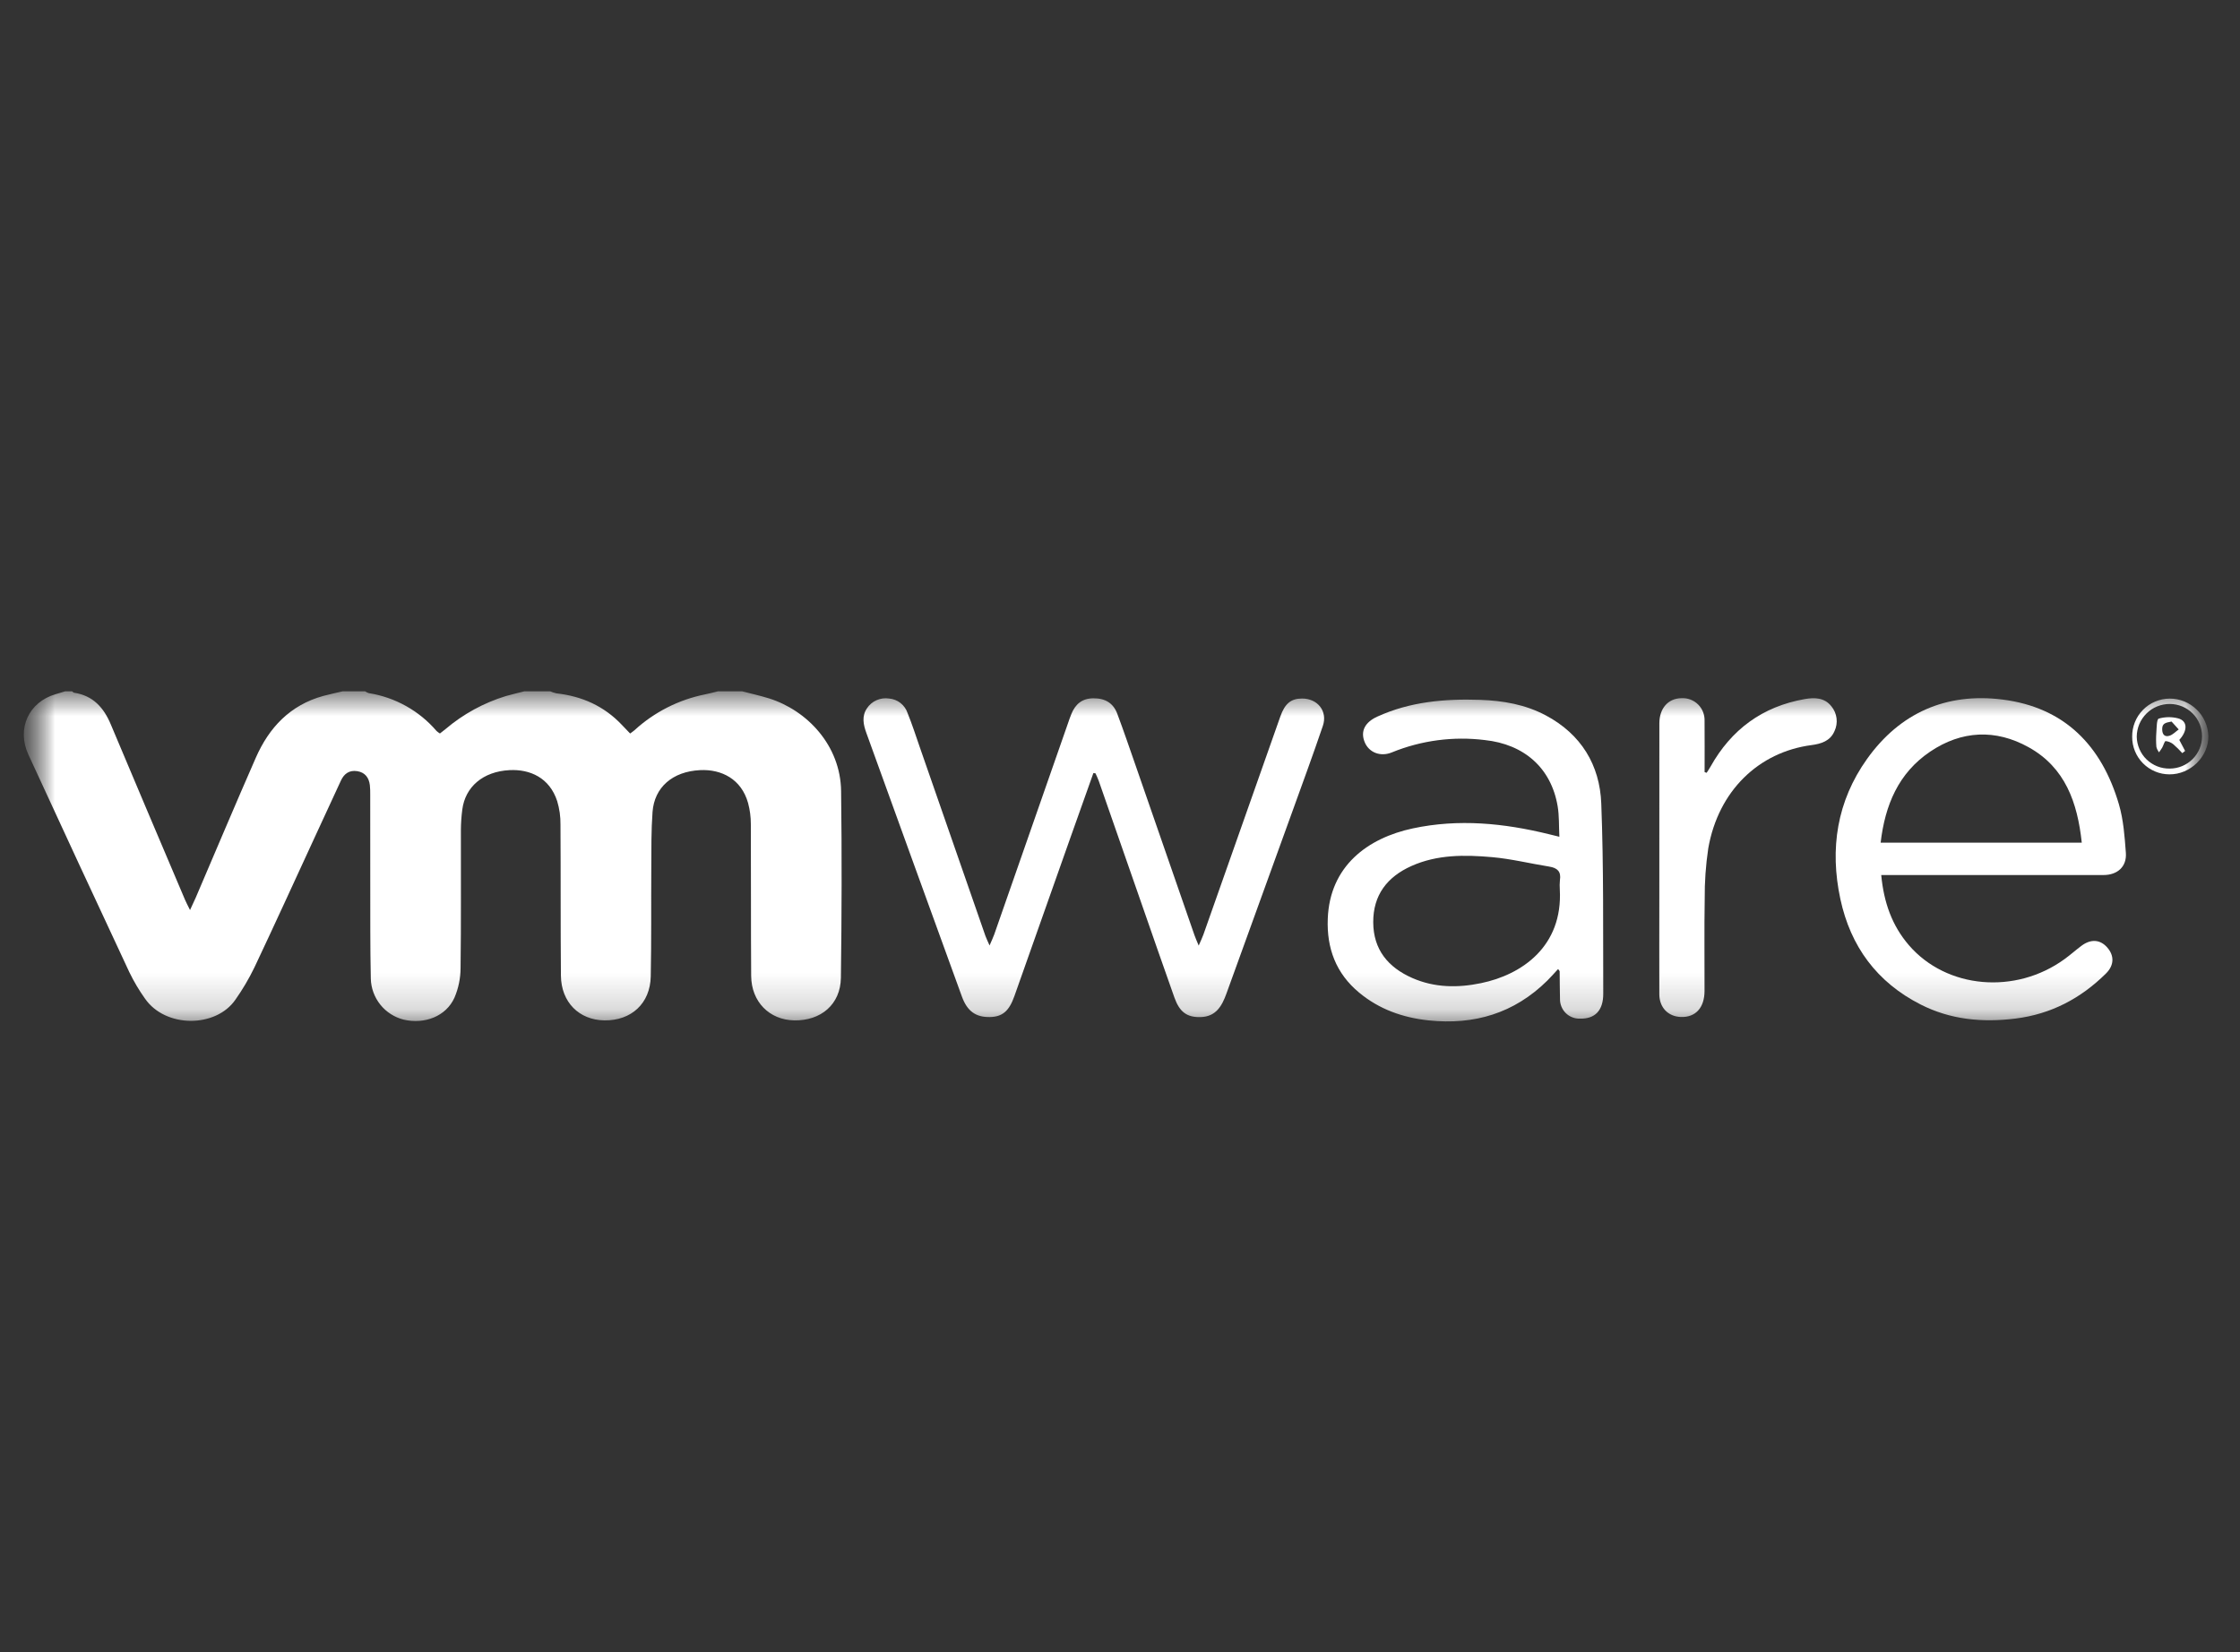 <svg width="61" height="45" viewBox="0 0 61 45" fill="none" xmlns="http://www.w3.org/2000/svg">
<rect x="0" y="0" width="61" height="45" fill="#333333" stroke="none"/>
<mask id="mask0_131_7605" style="mask-type:luminance" maskUnits="userSpaceOnUse" x="0" y="0" width="61" height="45">
<path d="M60.138 0H0.648V44.617H60.138V0Z" fill="white"/>
</mask>
<g mask="url(#mask0_131_7605)">
<mask id="mask1_131_7605" style="mask-type:luminance" maskUnits="userSpaceOnUse" x="0" y="18" width="61" height="10">
<path d="M60.138 18.828H0.648V27.819H60.138V18.828Z" fill="white"/>
</mask>
<g mask="url(#mask1_131_7605)">
<path d="M20.208 18.828C20.453 18.892 20.701 18.946 20.942 19.021C21.982 19.348 22.89 20.304 22.905 21.548C22.927 23.243 22.922 24.939 22.899 26.634C22.889 27.353 22.357 27.804 21.629 27.791C20.952 27.778 20.461 27.285 20.456 26.578C20.446 25.199 20.454 23.821 20.447 22.443C20.447 22.25 20.422 22.058 20.372 21.872C20.19 21.216 19.645 20.947 19.068 20.975C18.311 21.011 17.82 21.446 17.77 22.114C17.733 22.615 17.739 23.119 17.736 23.622C17.729 24.613 17.741 25.604 17.721 26.595C17.707 27.329 17.192 27.8 16.461 27.791C15.77 27.782 15.281 27.295 15.275 26.57C15.263 25.2 15.272 23.829 15.263 22.459C15.266 22.243 15.236 22.028 15.174 21.821C14.966 21.18 14.431 20.947 13.877 20.975C13.15 21.012 12.668 21.433 12.589 22.051C12.565 22.235 12.552 22.42 12.551 22.605C12.548 23.859 12.559 25.114 12.542 26.368C12.541 26.644 12.485 26.918 12.376 27.172C12.149 27.677 11.571 27.904 10.993 27.771C10.743 27.708 10.52 27.565 10.358 27.364C10.197 27.163 10.105 26.915 10.098 26.657C10.079 25.782 10.085 24.907 10.083 24.032C10.081 23.234 10.083 22.437 10.082 21.639C10.084 21.554 10.08 21.469 10.072 21.384C10.047 21.178 9.939 21.036 9.727 21.003C9.515 20.97 9.371 21.07 9.283 21.262C9.044 21.781 8.805 22.3 8.564 22.818C8.02 23.997 7.482 25.178 6.927 26.351C6.779 26.657 6.606 26.95 6.41 27.228C5.878 27.998 4.506 28.003 3.948 27.197C3.786 26.97 3.644 26.73 3.523 26.48C2.601 24.506 1.683 22.529 0.772 20.55C0.447 19.845 0.784 19.119 1.514 18.907C1.601 18.881 1.689 18.854 1.776 18.828H1.963C1.981 18.841 1.998 18.864 2.019 18.867C2.536 18.946 2.826 19.273 3.018 19.732C3.686 21.325 4.364 22.914 5.038 24.505C5.071 24.584 5.113 24.66 5.175 24.786C5.244 24.636 5.29 24.541 5.332 24.444C5.876 23.175 6.411 21.902 6.966 20.638C7.327 19.815 7.901 19.204 8.8 18.955C8.977 18.907 9.157 18.87 9.335 18.828H9.942C9.973 18.85 10.007 18.867 10.043 18.878C10.761 18.992 11.415 19.357 11.888 19.909C11.917 19.935 11.947 19.957 11.98 19.977C12.037 19.932 12.086 19.895 12.134 19.856C12.613 19.449 13.17 19.144 13.771 18.959C13.94 18.911 14.112 18.871 14.282 18.828H14.982C15.037 18.852 15.094 18.871 15.153 18.884C15.847 18.961 16.449 19.229 16.933 19.741C17.006 19.818 17.08 19.894 17.16 19.978C17.207 19.942 17.245 19.918 17.279 19.888C17.819 19.393 18.483 19.056 19.201 18.912C19.32 18.888 19.437 18.856 19.555 18.828L20.208 18.828Z" fill="white"/>
<path d="M29.776 21.053C29.57 21.633 29.364 22.213 29.157 22.793C28.646 24.24 28.134 25.687 27.623 27.133C27.478 27.543 27.293 27.695 26.953 27.7C26.574 27.706 26.34 27.543 26.194 27.14C25.324 24.747 24.457 22.354 23.592 19.96C23.512 19.739 23.462 19.509 23.608 19.293C23.672 19.195 23.763 19.117 23.871 19.07C23.978 19.023 24.097 19.007 24.213 19.025C24.326 19.035 24.434 19.077 24.523 19.147C24.612 19.218 24.679 19.312 24.715 19.42C24.839 19.727 24.942 20.043 25.05 20.357C25.645 22.067 26.24 23.779 26.835 25.49C26.86 25.561 26.895 25.629 26.948 25.751C27.003 25.621 27.044 25.538 27.075 25.451C27.744 23.536 28.413 21.621 29.081 19.706C29.111 19.619 29.14 19.531 29.176 19.445C29.285 19.18 29.462 19.022 29.774 19.019C30.096 19.016 30.317 19.148 30.426 19.44C30.602 19.909 30.763 20.384 30.928 20.857C31.461 22.394 31.994 23.931 32.527 25.468C32.554 25.547 32.59 25.623 32.643 25.754C32.7 25.623 32.741 25.539 32.772 25.452C33.47 23.474 34.168 21.495 34.865 19.517C34.991 19.16 35.156 19.026 35.456 19.025C35.881 19.023 36.16 19.369 36.024 19.77C35.754 20.566 35.463 21.355 35.178 22.145C34.586 23.785 33.993 25.423 33.398 27.062C33.278 27.394 33.116 27.69 32.696 27.701C32.325 27.712 32.122 27.565 31.981 27.167C31.668 26.28 31.357 25.392 31.049 24.503C30.673 23.425 30.297 22.347 29.922 21.27C29.897 21.199 29.863 21.131 29.833 21.063L29.776 21.054" fill="white"/>
<path d="M42.431 26.392C42.324 26.507 42.233 26.613 42.134 26.71C41.235 27.597 40.148 27.923 38.902 27.791C38.198 27.716 37.557 27.488 37.011 27.034C36.382 26.512 36.126 25.827 36.158 25.02C36.213 23.585 37.247 22.824 38.474 22.562C39.721 22.296 40.955 22.419 42.18 22.72C42.254 22.738 42.329 22.756 42.465 22.79C42.45 22.497 42.463 22.222 42.418 21.957C42.241 20.912 41.503 20.27 40.434 20.156C39.577 20.05 38.707 20.165 37.906 20.491C37.594 20.621 37.281 20.496 37.165 20.217C37.041 19.92 37.166 19.673 37.506 19.518C38.397 19.111 39.339 19.029 40.303 19.061C40.931 19.082 41.537 19.187 42.095 19.484C43.057 19.996 43.566 20.835 43.606 21.884C43.673 23.608 43.653 25.336 43.66 27.062C43.662 27.525 43.431 27.755 43.024 27.743C42.952 27.746 42.881 27.733 42.814 27.706C42.747 27.68 42.686 27.64 42.636 27.589C42.585 27.538 42.545 27.477 42.519 27.41C42.492 27.343 42.48 27.271 42.482 27.2C42.475 26.952 42.477 26.704 42.473 26.457C42.473 26.445 42.459 26.433 42.431 26.393M42.477 24.227C42.471 24.142 42.472 24.057 42.48 23.972C42.519 23.736 42.408 23.637 42.187 23.602C41.668 23.519 41.154 23.391 40.632 23.345C39.889 23.279 39.14 23.271 38.435 23.587C37.773 23.884 37.393 24.38 37.396 25.119C37.399 25.864 37.801 26.347 38.46 26.637C39.065 26.903 39.7 26.908 40.331 26.777C41.443 26.548 42.562 25.778 42.477 24.227" fill="white"/>
<path d="M51.23 23.833C51.299 24.57 51.521 25.208 51.985 25.745C53.01 26.933 54.888 27.096 56.226 26.119C56.383 26.005 56.528 25.875 56.683 25.759C56.942 25.567 57.195 25.587 57.387 25.808C57.579 26.029 57.576 26.29 57.35 26.514C56.664 27.193 55.853 27.622 54.881 27.742C53.982 27.854 53.115 27.772 52.302 27.358C51.112 26.753 50.394 25.776 50.117 24.486C49.823 23.116 50.023 21.819 50.846 20.667C51.743 19.413 53 18.861 54.526 19.052C56.227 19.264 57.237 20.315 57.703 21.907C57.827 22.331 57.859 22.786 57.892 23.23C57.919 23.602 57.664 23.832 57.285 23.832C55.372 23.834 53.46 23.834 51.547 23.833H51.23M56.691 22.95C56.574 21.857 56.24 20.904 55.243 20.351C54.343 19.851 53.417 19.894 52.56 20.473C51.699 21.055 51.334 21.925 51.214 22.95L56.691 22.95Z" fill="white"/>
<path d="M46.476 21.047C46.511 20.992 46.548 20.939 46.58 20.882C47.146 19.869 47.996 19.241 49.147 19.04C49.41 18.994 49.684 18.996 49.872 19.236C49.949 19.329 49.998 19.442 50.013 19.562C50.028 19.682 50.009 19.804 49.957 19.913C49.841 20.184 49.591 20.259 49.333 20.293C47.893 20.483 46.796 21.536 46.52 23.103C46.452 23.56 46.419 24.022 46.423 24.485C46.408 25.32 46.421 26.156 46.418 26.992C46.416 27.45 46.171 27.713 45.773 27.698C45.427 27.686 45.189 27.442 45.187 27.081C45.184 26.207 45.187 25.332 45.187 24.458C45.187 22.871 45.188 21.285 45.188 19.699C45.189 19.29 45.428 19.021 45.787 19.016C45.87 19.011 45.954 19.023 46.032 19.052C46.111 19.082 46.182 19.127 46.242 19.186C46.301 19.244 46.348 19.315 46.378 19.393C46.409 19.471 46.422 19.554 46.419 19.638C46.423 20.101 46.42 20.565 46.42 21.029L46.476 21.048" fill="white"/>
<path d="M58.064 20.067C58.062 19.931 58.087 19.797 58.137 19.671C58.187 19.545 58.262 19.431 58.357 19.334C58.452 19.237 58.565 19.16 58.69 19.108C58.815 19.055 58.949 19.028 59.085 19.027C59.359 19.026 59.622 19.133 59.819 19.324C60.016 19.514 60.13 19.774 60.138 20.048C60.145 20.609 59.648 21.096 59.077 21.09C58.943 21.09 58.81 21.063 58.687 21.011C58.564 20.959 58.452 20.884 58.358 20.789C58.264 20.694 58.189 20.581 58.139 20.457C58.088 20.333 58.063 20.201 58.064 20.067M59.084 20.933C59.318 20.933 59.542 20.841 59.707 20.677C59.873 20.512 59.966 20.289 59.967 20.056C59.968 19.822 59.876 19.598 59.712 19.433C59.547 19.267 59.324 19.174 59.09 19.173C58.972 19.172 58.856 19.195 58.746 19.239C58.637 19.283 58.538 19.349 58.454 19.432C58.371 19.515 58.304 19.613 58.258 19.722C58.213 19.83 58.189 19.947 58.188 20.065C58.19 20.18 58.215 20.295 58.261 20.401C58.307 20.508 58.373 20.604 58.456 20.684C58.54 20.765 58.638 20.828 58.746 20.871C58.853 20.914 58.968 20.934 59.084 20.933Z" fill="white"/>
<path d="M59.347 20.152L59.505 20.452L59.429 20.512C59.354 20.428 59.274 20.35 59.19 20.276C59.129 20.224 59.054 20.192 58.975 20.184C58.946 20.183 58.916 20.3 58.882 20.361C58.857 20.407 58.823 20.448 58.793 20.491C58.761 20.446 58.737 20.396 58.723 20.343C58.712 20.212 58.712 20.08 58.722 19.948C58.732 19.816 58.73 19.59 58.787 19.572C58.957 19.523 59.138 19.52 59.31 19.564C59.572 19.63 59.583 19.893 59.347 20.152M59.136 19.652C58.961 19.683 58.879 19.707 58.881 19.864C58.883 20.008 58.951 20.077 59.078 20.039C59.171 20.011 59.247 19.927 59.331 19.867L59.136 19.652" fill="white"/>
</g>
</g>
</svg>
